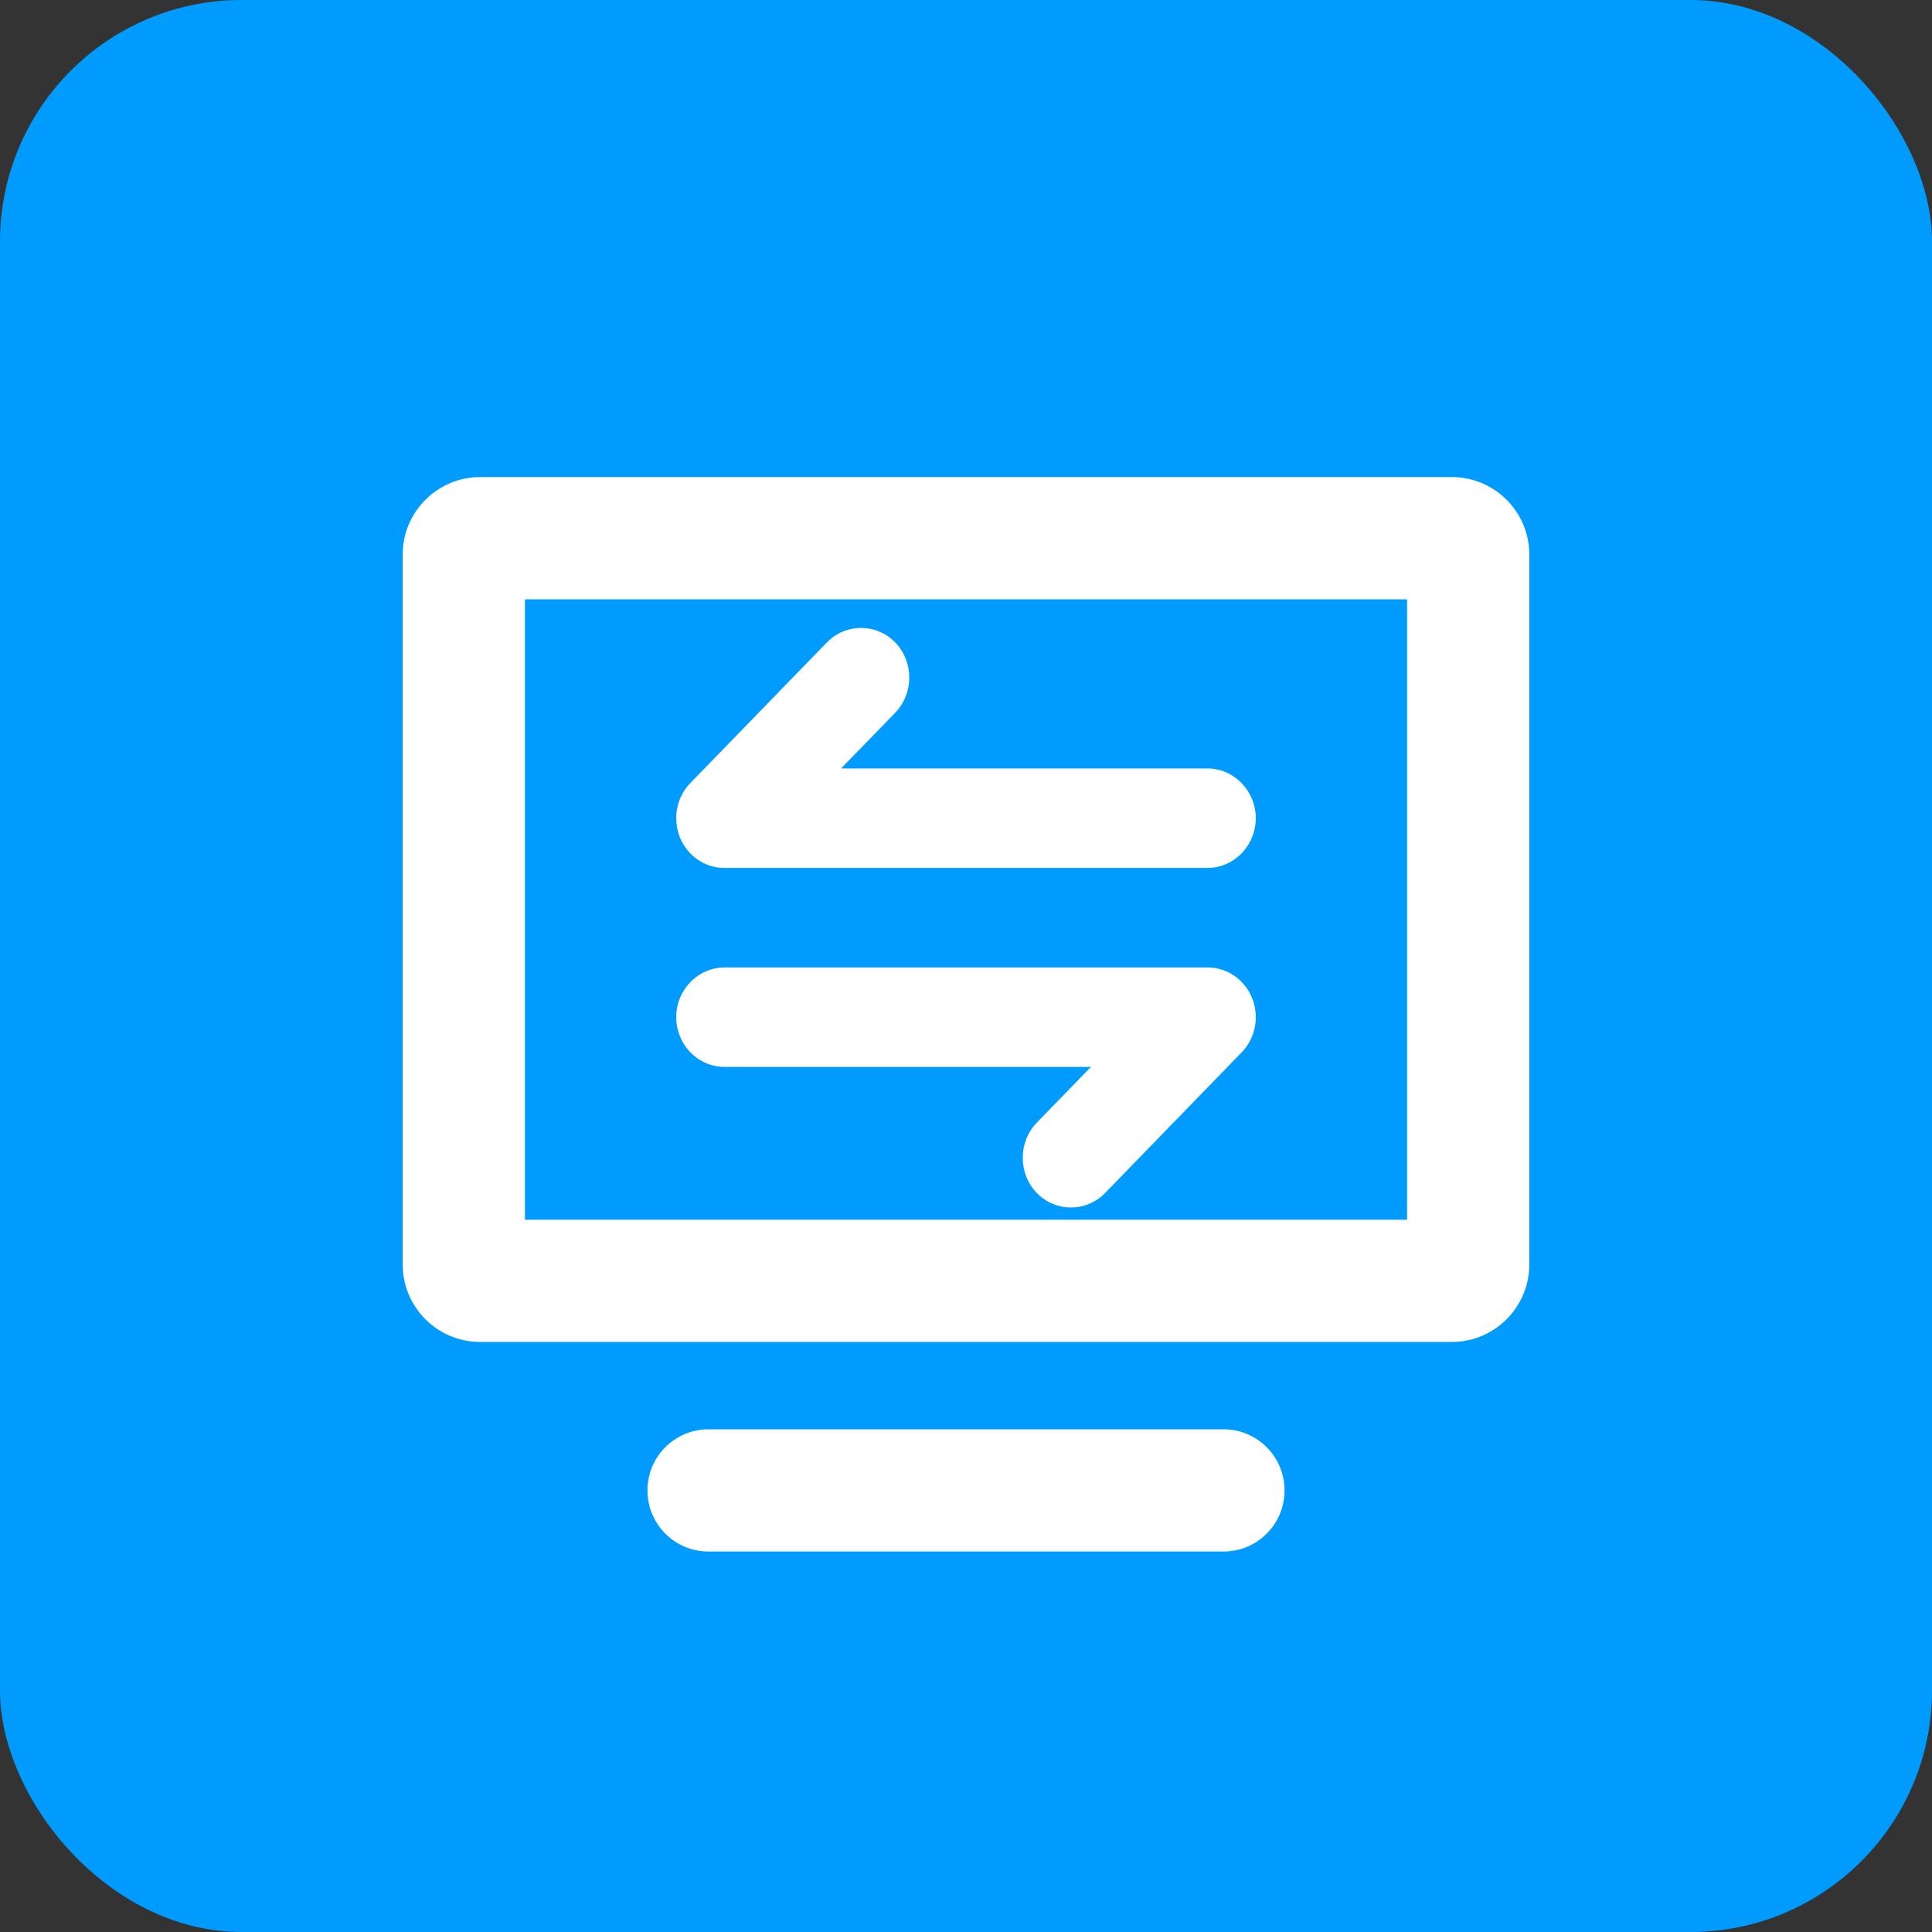 <?xml version="1.0" encoding="UTF-8"?>
<svg width="40px" height="40px" viewBox="0 0 40 40" version="1.1" xmlns="http://www.w3.org/2000/svg" xmlns:xlink="http://www.w3.org/1999/xlink">
    <rect x="0" y="0" width="40" height="40" fill="#333333" stroke="none"/>
    <!-- Generator: Sketch 52.6 (67491) - http://www.bohemiancoding.com/sketch -->
    <title>改派</title>
    <desc>Created with Sketch.</desc>
    <g id="Page-1" stroke="none" stroke-width="1" fill="none" fill-rule="evenodd">
        <g id="运力调度-调度台-指派" transform="translate(-272, -191)">
            <g id="改派" transform="translate(242, 171)">
                <g id="订单流程节点">
                    <g id="改派-2" transform="translate(30, 20)">
                        <g id="改派">
                            <rect id="矩形" fill="#009BFF" x="0" y="0" width="40" height="40" rx="5"></rect>
                            <g id="电脑" transform="translate(8, 9)" fill="#FFFFFF">
                                <path d="M22.06,18.784 L1.94,18.784 C1.057,18.784 0.337,18.064 0.337,17.181 L0.337,2.48 C0.337,1.597 1.057,0.877 1.94,0.877 L22.06,0.877 C22.943,0.877 23.663,1.597 23.663,2.48 L23.663,17.178 C23.663,18.064 22.943,18.784 22.06,18.784 Z M2.868,16.253 L21.132,16.253 L21.132,3.408 L2.868,3.408 L2.868,16.253 Z" id="形状" fill-rule="nonzero"></path>
                                <path d="M17.33,23.123 L6.67,23.123 C5.97,23.123 5.405,22.558 5.405,21.858 C5.405,21.157 5.97,20.592 6.67,20.592 L17.33,20.592 C18.03,20.592 18.595,21.157 18.595,21.858 C18.595,22.558 18.03,23.123 17.33,23.123 Z" id="路径"></path>
                            </g>
                            <g id="转换" transform="translate(14, 3)">
                                <rect id="矩形" fill="#000000" opacity="0" x="9" y="0" width="24" height="24"></rect>
                                <path d="M11,12.91 L3.414,12.91 L4.534,11.757 C4.923,11.354 4.923,10.703 4.534,10.3 C4.143,9.9 3.511,9.9 3.12,10.3 L0.292,13.213 C0.166,13.342 0.077,13.503 0.033,13.679 C0.033,13.681 0.032,13.684 0.031,13.686 C0.028,13.697 0.026,13.709 0.023,13.721 C0.022,13.727 0.021,13.732 0.02,13.738 C0.018,13.747 0.016,13.756 0.015,13.765 C0.014,13.774 0.012,13.781 0.011,13.79 C0.01,13.798 0.009,13.803 0.008,13.81 C0.007,13.82 0.006,13.83 0.005,13.84 C0.005,13.847 0.004,13.853 0.003,13.859 C0.003,13.87 0.002,13.88 0.001,13.891 C0.001,13.902 0.001,13.913 0.001,13.924 L0.001,13.94 C0,14.213 0.105,14.476 0.293,14.669 C0.48,14.862 0.735,14.971 1,14.97 L11,14.97 C11.552,14.968 11.998,14.508 12,13.94 C11.998,13.372 11.552,12.912 11,12.91 Z M1,19.09 L8.586,19.09 L7.466,20.243 C7.077,20.646 7.077,21.297 7.466,21.7 C7.857,22.1 8.489,22.1 8.88,21.7 L11.708,18.787 C11.834,18.658 11.923,18.497 11.967,18.321 C11.967,18.319 11.968,18.316 11.969,18.314 C11.972,18.303 11.974,18.291 11.977,18.279 C11.978,18.273 11.979,18.268 11.98,18.262 C11.982,18.253 11.984,18.244 11.985,18.235 C11.986,18.226 11.988,18.219 11.989,18.21 C11.99,18.202 11.991,18.197 11.992,18.19 C11.993,18.18 11.994,18.17 11.995,18.16 C11.995,18.153 11.995,18.147 11.997,18.141 C11.997,18.13 11.998,18.12 11.999,18.109 C11.999,18.098 11.999,18.087 11.999,18.076 L11.999,18.06 C12,17.787 11.895,17.524 11.707,17.331 C11.52,17.138 11.265,17.029 11,17.03 L1,17.03 C0.448,17.032 0.002,17.492 0,18.06 C0.002,18.628 0.448,19.088 1,19.09 Z" id="形状" fill="#FFFFFF" fill-rule="nonzero"></path>
                            </g>
                        </g>
                    </g>
                </g>
            </g>
        </g>
    </g>
</svg>